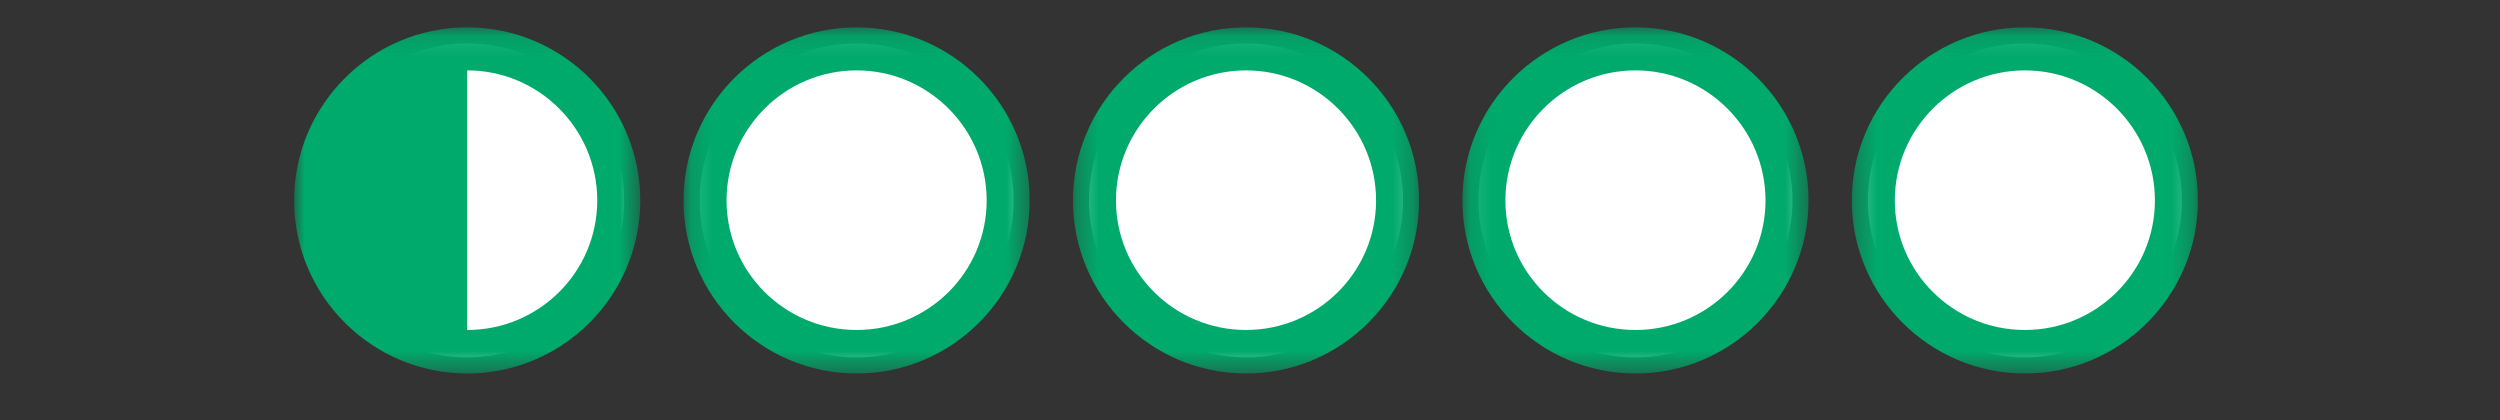 <?xml version="1.0" encoding="UTF-8"?>
<svg width="119px" height="20px" viewBox="0 0 119 20" version="1.1" xmlns="http://www.w3.org/2000/svg" xmlns:xlink="http://www.w3.org/1999/xlink">
    <rect x="0" y="0" width="119" height="20" fill="#333333" stroke="none"/>
    <!-- Generator: Sketch 63.1 (92452) - https://sketch.com -->
    <title>Bubbles Only_.5</title>
    <desc>Created with Sketch.</desc>
    <defs>
        <polygon id="path-1" points="0.279 0.106 16.756 0.106 16.756 16.582 0.279 16.582"/>
        <polygon id="path-3" points="0.134 0.106 16.611 0.106 16.611 16.582 0.134 16.582"/>
        <polygon id="path-5" points="0.29 0.106 16.767 0.106 16.767 16.582 0.29 16.582"/>
        <polygon id="path-7" points="0.145 0.106 16.622 0.106 16.622 16.582 0.145 16.582"/>
        <polygon id="path-9" points="0 0.106 16.477 0.106 16.477 16.582 0 16.582"/>
    </defs>
    <g id="Bubbles-Only_.5" stroke="none" stroke-width="1" fill="none" fill-rule="evenodd">
        <g id="Group-2" transform="translate(14, 1)">
            <g id="Group-26">
                <path d="M74.911,8.54 C74.911,4.419 78.263,1.067 82.384,1.067 C86.505,1.067 89.857,4.419 89.857,8.54 C89.857,12.661 86.505,16.012 82.384,16.012 C78.263,16.012 74.911,12.661 74.911,8.54" id="Fill-1" fill="#FFFFFF"/>
                <path d="M56.375,8.54 C56.375,4.419 59.727,1.067 63.848,1.067 C67.969,1.067 71.321,4.419 71.321,8.54 C71.321,12.661 67.969,16.012 63.848,16.012 C59.727,16.012 56.375,12.661 56.375,8.54" id="Fill-3" fill="#FFFFFF"/>
                <path d="M37.838,8.54 C37.838,4.419 41.19,1.067 45.311,1.067 C49.432,1.067 52.784,4.419 52.784,8.54 C52.784,12.661 49.432,16.012 45.311,16.012 C41.19,16.012 37.838,12.661 37.838,8.54" id="Fill-5" fill="#FFFFFF"/>
                <path d="M19.302,8.54 C19.302,4.419 22.655,1.067 26.775,1.067 C30.896,1.067 34.248,4.419 34.248,8.54 C34.248,12.661 30.896,16.012 26.775,16.012 C22.655,16.012 19.302,12.661 19.302,8.54" id="Fill-7" fill="#FFFFFF"/>
                <path d="M0.766,8.54 C0.766,4.419 4.118,1.067 8.239,1.067 C12.36,1.067 15.711,4.419 15.711,8.54 C15.711,12.661 12.36,16.012 8.239,16.012 C4.118,16.012 0.766,12.661 0.766,8.54" id="Fill-9" fill="#FFFFFF"/>
                <g id="Group-13" transform="translate(73.866, 0.196)">
                    <mask id="mask-2" fill="white">
                        <use xlink:href="#path-1"/>
                    </mask>
                    <g id="Clip-12"/>
                    <path d="M14.708,8.344 C14.708,4.931 11.931,2.154 8.518,2.154 C5.104,2.154 2.327,4.931 2.327,8.344 C2.327,11.757 5.104,14.511 8.518,14.511 C11.931,14.511 14.708,11.757 14.708,8.344 M0.279,8.344 C0.279,3.801 3.975,0.106 8.518,0.106 C13.061,0.106 16.756,3.801 16.756,8.344 C16.756,12.887 13.061,16.582 8.518,16.582 C3.975,16.582 0.279,12.887 0.279,8.344" id="Fill-11" fill="#00AA6C" mask="url(#mask-2)"/>
                </g>
                <g id="Group-16" transform="translate(55.475, 0.196)">
                    <mask id="mask-4" fill="white">
                        <use xlink:href="#path-3"/>
                    </mask>
                    <g id="Clip-15"/>
                    <path d="M14.563,8.344 C14.563,4.931 11.786,2.154 8.373,2.154 C4.959,2.154 2.182,4.931 2.182,8.344 C2.182,11.757 4.959,14.511 8.373,14.511 C11.786,14.511 14.563,11.757 14.563,8.344 M0.134,8.344 C0.134,3.801 3.83,0.106 8.373,0.106 C12.915,0.106 16.611,3.801 16.611,8.344 C16.611,12.887 12.915,16.582 8.373,16.582 C3.83,16.582 0.134,12.887 0.134,8.344" id="Fill-14" fill="#00AA6C" mask="url(#mask-4)"/>
                </g>
                <g id="Group-19" transform="translate(36.782, 0.196)">
                    <mask id="mask-6" fill="white">
                        <use xlink:href="#path-5"/>
                    </mask>
                    <g id="Clip-18"/>
                    <path d="M14.719,8.344 C14.719,4.931 11.942,2.154 8.529,2.154 C5.116,2.154 2.338,4.931 2.338,8.344 C2.338,11.757 5.116,14.511 8.529,14.511 C11.942,14.511 14.719,11.757 14.719,8.344 M0.29,8.344 C0.29,3.801 3.986,0.106 8.529,0.106 C13.072,0.106 16.767,3.801 16.767,8.344 C16.767,12.887 13.072,16.582 8.529,16.582 C3.986,16.582 0.29,12.887 0.29,8.344" id="Fill-17" fill="#00AA6C" mask="url(#mask-6)"/>
                </g>
                <g id="Group-22" transform="translate(18.391, 0.196)">
                    <mask id="mask-8" fill="white">
                        <use xlink:href="#path-7"/>
                    </mask>
                    <g id="Clip-21"/>
                    <path d="M14.574,8.344 C14.574,4.931 11.797,2.154 8.384,2.154 C4.971,2.154 2.193,4.931 2.193,8.344 C2.193,11.757 4.971,14.511 8.384,14.511 C11.797,14.511 14.574,11.757 14.574,8.344 M0.145,8.344 C0.145,3.801 3.841,0.106 8.384,0.106 C12.927,0.106 16.622,3.801 16.622,8.344 C16.622,12.887 12.927,16.582 8.384,16.582 C3.841,16.582 0.145,12.887 0.145,8.344" id="Fill-20" fill="#00AA6C" mask="url(#mask-8)"/>
                </g>
                <g id="Group-25" transform="translate(0, 0.196)">
                    <mask id="mask-10" fill="white">
                        <use xlink:href="#path-9"/>
                    </mask>
                    <g id="Clip-24"/>
                    <path d="M14.429,8.344 C14.429,4.931 11.651,2.154 8.239,2.154 L8.239,14.511 C11.651,14.511 14.429,11.757 14.429,8.344 M-9.0448505e-05,8.344 C-9.0448505e-05,3.801 3.696,0.106 8.239,0.106 C12.781,0.106 16.477,3.801 16.477,8.344 C16.477,12.887 12.781,16.582 8.239,16.582 C3.696,16.582 -9.0448505e-05,12.887 -9.0448505e-05,8.344" id="Fill-23" fill="#00AA6C" mask="url(#mask-10)"/>
                </g>
            </g>
        </g>
    </g>
</svg>